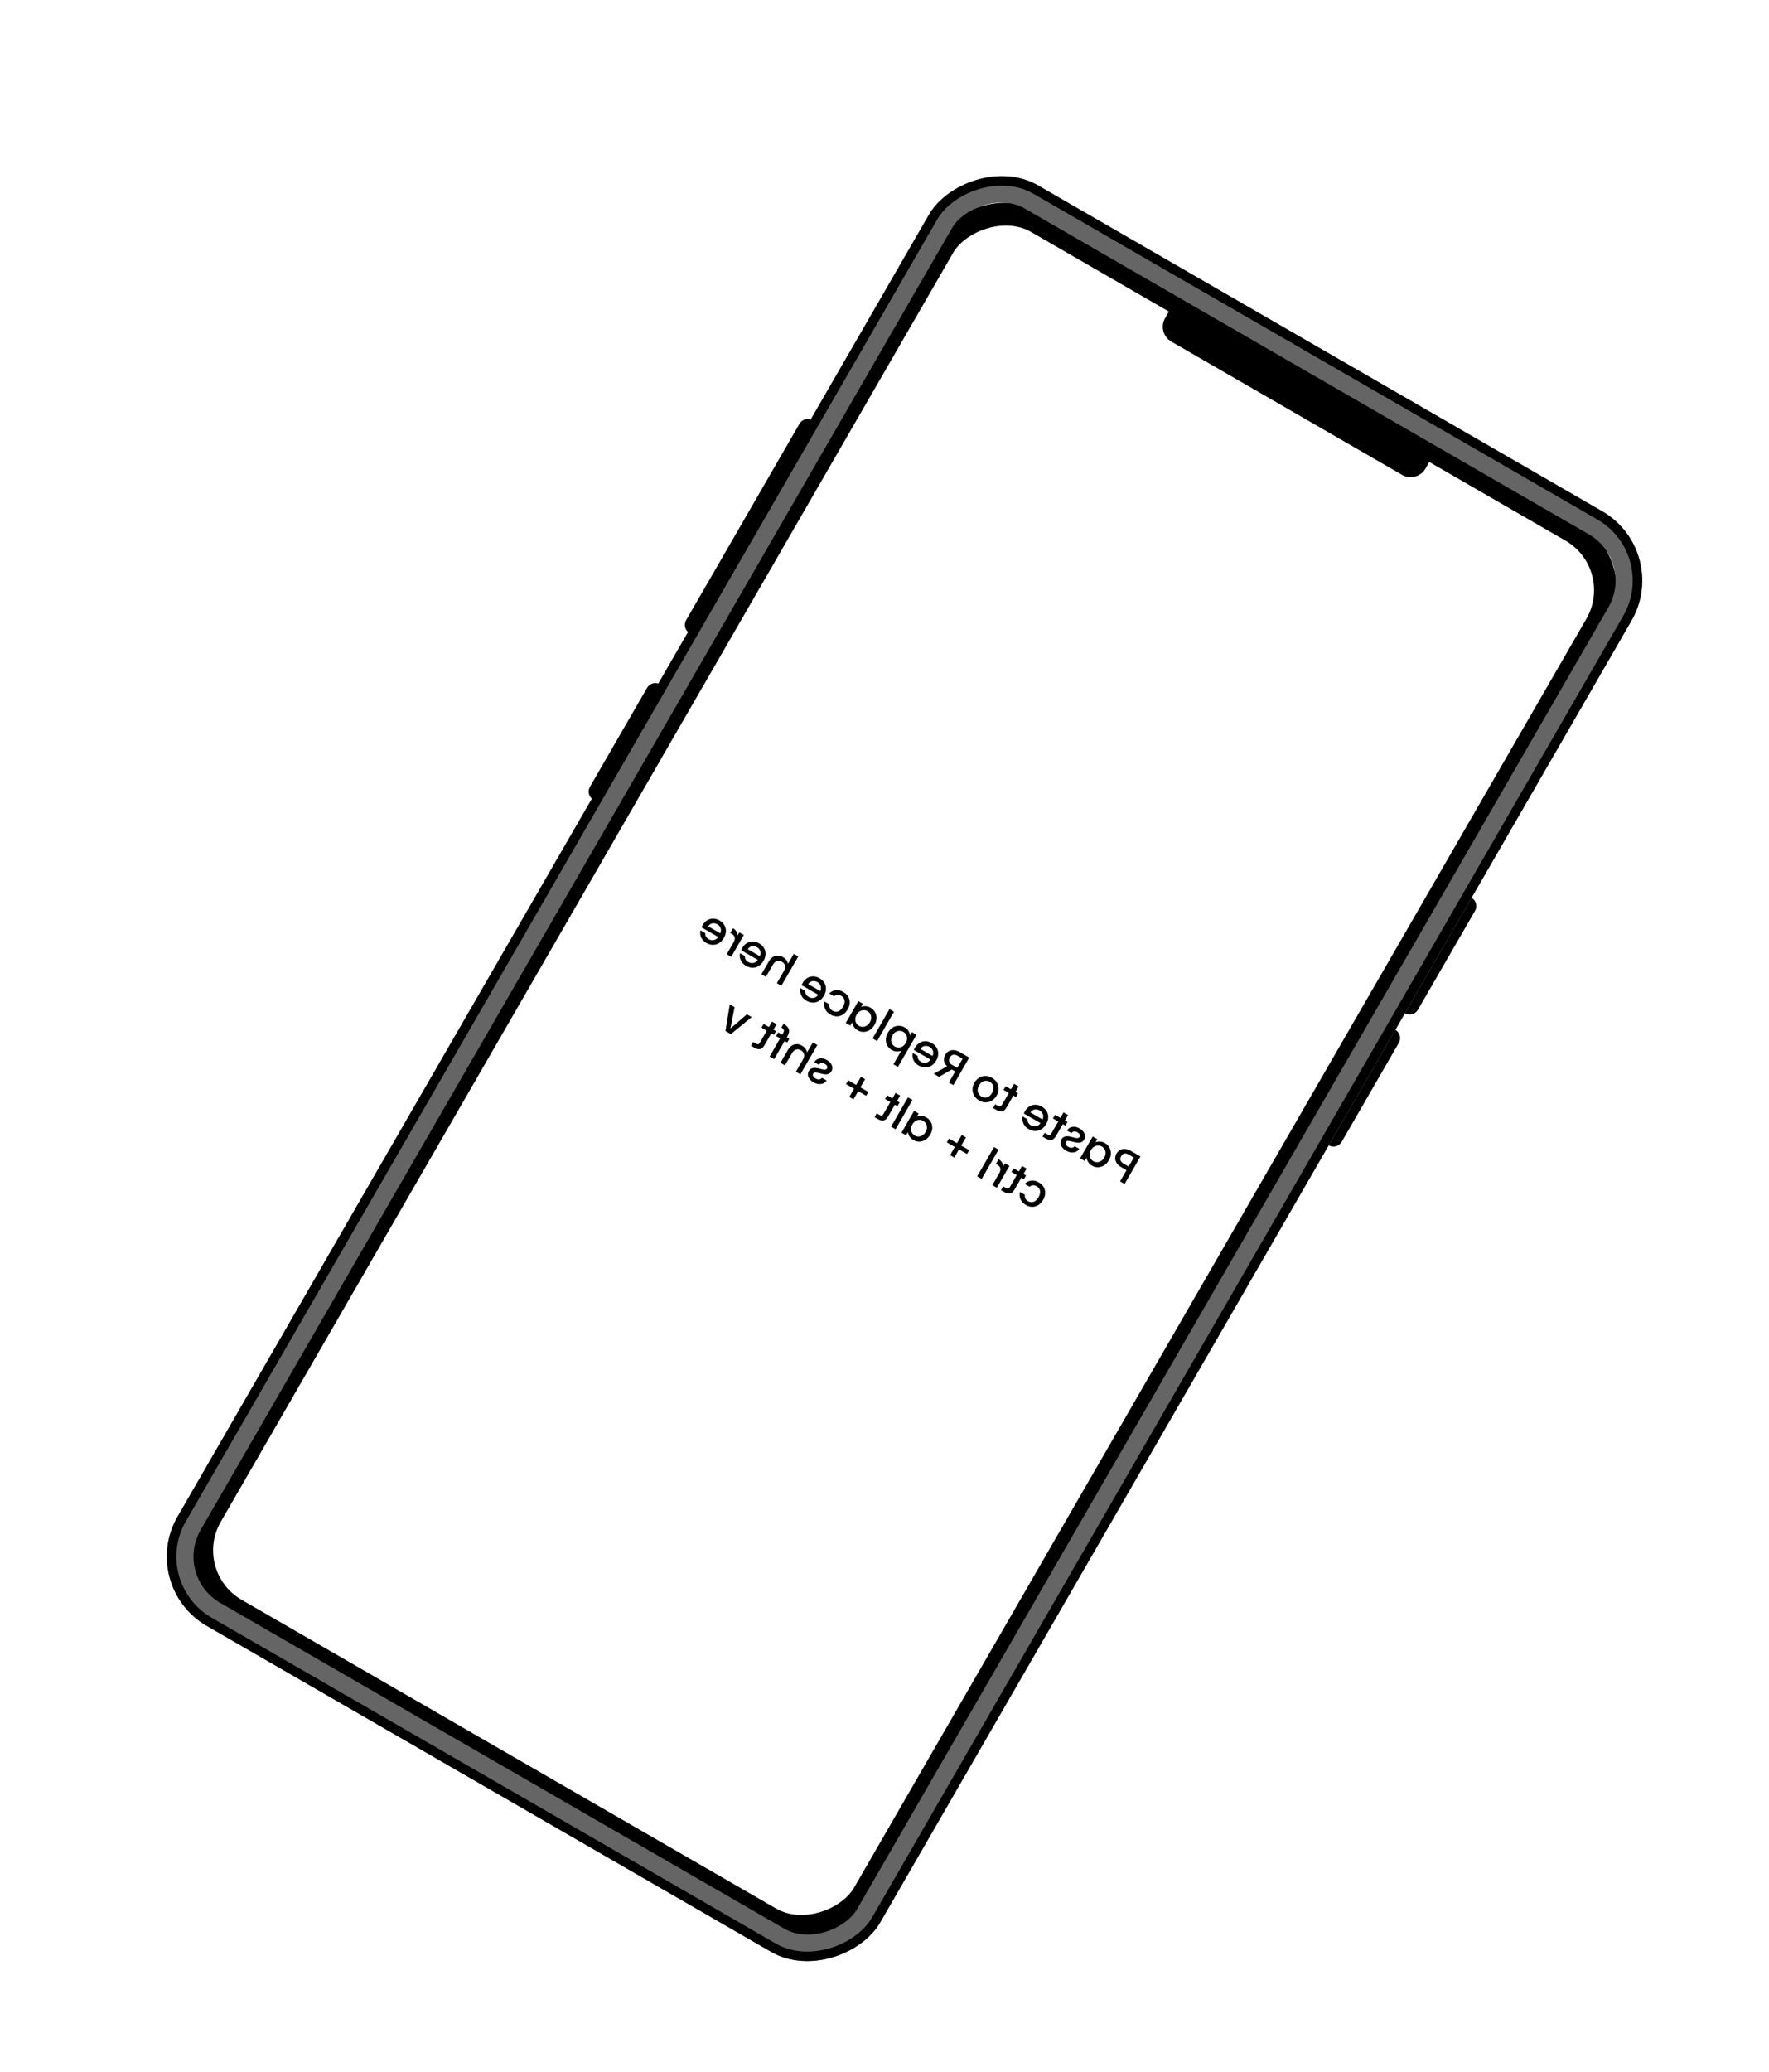 <svg width="369" height="432" viewBox="0 0 369 432" fill="none" xmlns="http://www.w3.org/2000/svg">
<g filter="url(#filter0_ddd_489_712)">
<g clip-path="url(#clip0_489_712)">
<g clip-path="url(#clip1_489_712)">
<g clip-path="url(#clip2_489_712)">
<rect width="154.935" height="335.296" transform="matrix(-0.866 -0.5 -0.5 0.866 330.555 107.132)" fill="white"/>
<path d="M224.947 229.402C224.778 229.694 224.688 230.009 224.677 230.347C224.665 230.685 224.763 231.024 224.97 231.364C225.181 231.699 225.523 232.003 225.996 232.276L227.036 232.877L225.692 235.205L226.633 235.749L229.947 230.01L227.965 228.866C227.525 228.612 227.108 228.474 226.717 228.453C226.323 228.424 225.977 228.496 225.679 228.669C225.375 228.838 225.131 229.083 224.947 229.402ZM226.439 231.508C226.082 231.301 225.861 231.067 225.777 230.806C225.696 230.539 225.741 230.257 225.913 229.96C226.275 229.332 226.811 229.224 227.522 229.634L228.562 230.234L227.48 232.109L226.439 231.508ZM223.362 230.799C223.626 230.342 223.766 229.884 223.782 229.423C223.793 228.96 223.691 228.538 223.478 228.158C223.262 227.769 222.956 227.46 222.559 227.231C222.201 227.024 221.849 226.916 221.502 226.907C221.153 226.889 220.838 226.938 220.558 227.055L220.939 226.395L219.99 225.847L217.363 230.396L218.312 230.945L218.703 230.267C218.739 230.574 218.853 230.879 219.046 231.181C219.238 231.483 219.511 231.735 219.863 231.939C220.254 232.165 220.669 232.272 221.108 232.261C221.551 232.245 221.971 232.114 222.371 231.867C222.768 231.612 223.098 231.256 223.362 230.799ZM219.628 228.666C219.809 228.352 220.033 228.117 220.298 227.963C220.558 227.804 220.828 227.725 221.107 227.725C221.386 227.725 221.647 227.794 221.889 227.934C222.131 228.074 222.322 228.265 222.461 228.507C222.604 228.743 222.674 229.015 222.673 229.322C222.669 229.621 222.577 229.928 222.396 230.241C222.215 230.555 221.992 230.794 221.729 230.957C221.46 231.118 221.185 231.201 220.902 231.207C220.618 231.204 220.357 231.134 220.12 230.997C219.878 230.858 219.688 230.667 219.548 230.425C219.409 230.183 219.343 229.91 219.35 229.606C219.354 229.293 219.447 228.979 219.628 228.666ZM214.432 228.803C214.79 229.01 215.149 229.133 215.508 229.171C215.865 229.201 216.19 229.154 216.482 229.029C216.777 228.899 217.01 228.699 217.18 228.43L216.206 227.867C216.078 228.051 215.893 228.161 215.652 228.197C215.408 228.225 215.16 228.166 214.906 228.02C214.642 227.868 214.467 227.7 214.381 227.519C214.293 227.328 214.295 227.153 214.387 226.994C214.486 226.823 214.641 226.744 214.854 226.757C215.061 226.767 215.37 226.823 215.779 226.928C216.175 227.031 216.505 227.101 216.771 227.137C217.036 227.173 217.301 227.146 217.566 227.056C217.825 226.964 218.04 226.769 218.212 226.471C218.351 226.229 218.407 225.968 218.378 225.687C218.353 225.401 218.241 225.123 218.044 224.855C217.841 224.584 217.566 224.348 217.219 224.148C216.702 223.849 216.21 223.741 215.743 223.824C215.275 223.899 214.899 224.155 214.617 224.594L215.558 225.137C215.692 224.943 215.868 224.829 216.087 224.793C216.305 224.758 216.541 224.813 216.794 224.96C217.042 225.103 217.205 225.259 217.283 225.429C217.361 225.599 217.356 225.761 217.267 225.915C217.197 226.036 217.094 226.112 216.958 226.144C216.823 226.176 216.677 226.18 216.522 226.156C216.37 226.127 216.149 226.077 215.86 226.006C215.479 225.903 215.157 225.838 214.894 225.811C214.628 225.775 214.368 225.801 214.112 225.888C213.856 225.975 213.641 226.163 213.467 226.452C213.318 226.71 213.256 226.983 213.281 227.269C213.307 227.555 213.418 227.833 213.616 228.101C213.808 228.366 214.08 228.6 214.432 228.803ZM212.801 222.72L211.347 225.239C211.248 225.409 211.138 225.511 211.017 225.543C210.893 225.567 210.735 225.524 210.542 225.412L209.964 225.079L209.511 225.863L210.254 226.292C210.678 226.537 211.06 226.625 211.4 226.557C211.74 226.49 212.039 226.233 212.297 225.787L213.751 223.268L214.287 223.578L214.731 222.81L214.194 222.5L214.847 221.369L213.897 220.821L213.244 221.952L212.138 221.313L211.695 222.081L212.801 222.72ZM205.851 220.568C205.753 220.739 205.675 220.9 205.618 221.05L209.094 223.057C208.856 223.404 208.553 223.618 208.184 223.699C207.814 223.779 207.454 223.717 207.101 223.514C206.595 223.222 206.359 222.803 206.395 222.258L205.379 221.672C205.275 222.17 205.327 222.658 205.535 223.138C205.74 223.609 206.11 223.998 206.644 224.307C207.079 224.558 207.525 224.687 207.983 224.695C208.439 224.693 208.867 224.574 209.269 224.336C209.668 224.089 210.003 223.732 210.273 223.264C210.543 222.796 210.686 222.332 210.703 221.872C210.717 221.403 210.609 220.974 210.378 220.584C210.143 220.191 209.802 219.866 209.356 219.608C208.927 219.36 208.49 219.233 208.046 219.226C207.603 219.22 207.189 219.333 206.804 219.566C206.423 219.794 206.106 220.128 205.851 220.568ZM207.006 220.838C207.211 220.495 207.496 220.288 207.859 220.219C208.222 220.15 208.582 220.218 208.94 220.425C209.265 220.612 209.482 220.877 209.593 221.22C209.706 221.557 209.683 221.915 209.524 222.292L207.006 220.838ZM202.488 216.766L201.034 219.284C200.935 219.455 200.825 219.556 200.704 219.589C200.58 219.613 200.421 219.569 200.229 219.458L199.651 219.124L199.198 219.909L199.941 220.338C200.365 220.582 200.747 220.671 201.087 220.603C201.427 220.535 201.726 220.278 201.983 219.832L203.437 217.314L203.974 217.624L204.417 216.856L203.881 216.546L204.534 215.415L203.584 214.867L202.931 215.998L201.825 215.359L201.381 216.127L202.488 216.766ZM196.314 218.343C196.743 218.591 197.187 218.718 197.645 218.726C198.106 218.728 198.538 218.61 198.939 218.372C199.344 218.129 199.681 217.773 199.952 217.305C200.218 216.843 200.353 216.374 200.356 215.898C200.359 215.423 200.24 214.987 199.999 214.591C199.758 214.195 199.42 213.872 198.985 213.621C198.55 213.369 198.101 213.239 197.638 213.228C197.174 213.217 196.737 213.332 196.327 213.572C195.917 213.812 195.578 214.164 195.311 214.626C195.044 215.088 194.912 215.559 194.914 216.037C194.917 216.516 195.043 216.959 195.292 217.367C195.538 217.766 195.879 218.092 196.314 218.343ZM196.786 217.525C196.544 217.385 196.351 217.197 196.209 216.961C196.061 216.721 195.988 216.448 195.989 216.14C195.99 215.833 196.086 215.514 196.277 215.184C196.468 214.853 196.692 214.612 196.949 214.459C197.209 214.301 197.477 214.225 197.753 214.23C198.028 214.235 198.288 214.308 198.53 214.448C198.772 214.587 198.964 214.775 199.107 215.012C199.244 215.245 199.306 215.512 199.294 215.813C199.284 216.109 199.184 216.422 198.994 216.752C198.711 217.242 198.368 217.55 197.964 217.677C197.558 217.795 197.166 217.745 196.786 217.525ZM187.939 213.408L190.585 211.876L191.304 212.29L189.979 214.586L190.92 215.129L194.233 209.391L192.251 208.247C191.811 207.992 191.395 207.855 191.003 207.834C190.606 207.81 190.258 207.885 189.96 208.058C189.657 208.227 189.413 208.472 189.229 208.791C189.012 209.166 188.925 209.57 188.968 210.006C189.008 210.433 189.221 210.831 189.609 211.202L186.816 212.76L187.939 213.408ZM191.738 211.539L190.697 210.938C190.345 210.735 190.132 210.494 190.057 210.216C189.977 209.935 190.023 209.646 190.195 209.349C190.366 209.052 190.588 208.871 190.859 208.808C191.134 208.739 191.45 208.808 191.808 209.014L192.848 209.615L191.738 211.539ZM182.911 207.323C182.812 207.494 182.734 207.655 182.677 207.805L186.153 209.812C185.916 210.159 185.612 210.373 185.243 210.454C184.874 210.534 184.513 210.472 184.161 210.269C183.654 209.977 183.419 209.558 183.454 209.013L182.439 208.427C182.335 208.925 182.386 209.414 182.594 209.893C182.799 210.364 183.169 210.753 183.703 211.062C184.138 211.313 184.584 211.442 185.042 211.45C185.498 211.449 185.927 211.329 186.328 211.091C186.727 210.845 187.062 210.487 187.332 210.019C187.602 209.552 187.746 209.087 187.762 208.627C187.776 208.158 187.668 207.729 187.438 207.339C187.202 206.946 186.861 206.621 186.415 206.363C185.986 206.116 185.549 205.988 185.106 205.982C184.662 205.975 184.248 206.088 183.864 206.321C183.482 206.549 183.165 206.883 182.911 207.323ZM184.065 207.594C184.271 207.25 184.555 207.043 184.918 206.974C185.281 206.905 185.641 206.973 185.999 207.18C186.324 207.367 186.541 207.633 186.652 207.975C186.765 208.312 186.743 208.67 186.583 209.048L184.065 207.594ZM181.906 204.751C181.867 204.449 181.751 204.148 181.559 203.846C181.366 203.544 181.096 203.292 180.749 203.092C180.353 202.863 179.935 202.754 179.496 202.765C179.055 202.767 178.639 202.89 178.248 203.134C177.858 203.379 177.53 203.729 177.267 204.186C177.003 204.643 176.86 205.107 176.837 205.578C176.818 206.044 176.914 206.474 177.127 206.869C177.337 207.254 177.641 207.562 178.037 207.79C178.384 207.991 178.732 208.1 179.081 208.118C179.433 208.131 179.755 208.082 180.047 207.971L178.416 210.795L179.357 211.338L183.233 204.625L182.292 204.082L181.906 204.751ZM178.224 204.739C178.406 204.425 178.627 204.194 178.89 204.044C179.15 203.886 179.421 203.811 179.702 203.82C179.981 203.819 180.242 203.889 180.484 204.029C180.721 204.165 180.911 204.356 181.056 204.601C181.195 204.843 181.264 205.118 181.263 205.425C181.256 205.73 181.162 206.039 180.981 206.353C180.8 206.666 180.578 206.905 180.314 207.069C180.049 207.224 179.776 207.301 179.497 207.301C179.213 207.299 178.952 207.229 178.715 207.092C178.473 206.952 178.282 206.762 178.143 206.52C178.002 206.269 177.936 205.989 177.946 205.679C177.95 205.366 178.043 205.053 178.224 204.739ZM177.597 199.29L174.069 205.401L175.01 205.944L178.538 199.834L177.597 199.29ZM174.472 202.573C174.736 202.116 174.876 201.657 174.892 201.197C174.903 200.733 174.802 200.311 174.588 199.931C174.372 199.542 174.066 199.234 173.67 199.005C173.312 198.798 172.96 198.69 172.613 198.681C172.264 198.663 171.949 198.712 171.668 198.829L172.05 198.169L171.1 197.62L168.473 202.17L169.423 202.718L169.814 202.041C169.85 202.348 169.964 202.652 170.156 202.954C170.349 203.256 170.621 203.509 170.974 203.713C171.365 203.938 171.78 204.046 172.219 204.035C172.661 204.019 173.082 203.888 173.481 203.641C173.878 203.386 174.208 203.03 174.472 202.573ZM170.739 200.439C170.92 200.125 171.143 199.891 171.409 199.736C171.669 199.578 171.939 199.499 172.218 199.499C172.497 199.498 172.757 199.568 173 199.708C173.242 199.848 173.433 200.038 173.572 200.28C173.714 200.517 173.785 200.789 173.783 201.096C173.78 201.395 173.687 201.701 173.506 202.015C173.325 202.329 173.103 202.567 172.84 202.731C172.571 202.891 172.295 202.975 172.013 202.98C171.728 202.978 171.468 202.908 171.231 202.771C170.989 202.631 170.798 202.44 170.659 202.199C170.52 201.957 170.453 201.684 170.46 201.379C170.465 201.066 170.558 200.753 170.739 200.439ZM168.867 199.358C169.137 198.89 169.28 198.426 169.296 197.966C169.31 197.497 169.205 197.069 168.98 196.683C168.756 196.296 168.426 195.977 167.991 195.726C167.441 195.408 166.91 195.278 166.4 195.336C165.887 195.385 165.428 195.615 165.021 196.026L166.037 196.613C166.25 196.435 166.484 196.335 166.738 196.313C166.993 196.291 167.258 196.36 167.533 196.519C167.919 196.741 168.148 197.057 168.22 197.466C168.29 197.866 168.183 198.311 167.901 198.801C167.618 199.29 167.284 199.608 166.899 199.753C166.509 199.895 166.122 199.854 165.736 199.632C165.191 199.317 164.969 198.869 165.069 198.289L164.054 197.703C163.919 198.241 163.954 198.753 164.158 199.238C164.366 199.717 164.739 200.113 165.279 200.424C165.713 200.676 166.154 200.802 166.601 200.803C167.052 200.799 167.475 200.676 167.871 200.435C168.265 200.185 168.596 199.826 168.867 199.358ZM159.494 193.804C159.395 193.975 159.317 194.135 159.26 194.285L162.736 196.292C162.499 196.64 162.196 196.854 161.826 196.934C161.457 197.014 161.096 196.953 160.744 196.749C160.237 196.457 160.002 196.039 160.038 195.494L159.022 194.908C158.918 195.405 158.97 195.894 159.177 196.373C159.383 196.844 159.752 197.234 160.286 197.542C160.721 197.793 161.168 197.923 161.626 197.93C162.081 197.929 162.51 197.809 162.912 197.572C163.311 197.325 163.645 196.968 163.916 196.5C164.186 196.032 164.329 195.568 164.345 195.107C164.359 194.638 164.251 194.209 164.021 193.819C163.785 193.426 163.445 193.101 162.999 192.844C162.569 192.596 162.133 192.469 161.689 192.462C161.245 192.455 160.831 192.568 160.447 192.802C160.066 193.029 159.748 193.363 159.494 193.804ZM160.648 194.074C160.854 193.73 161.138 193.524 161.501 193.454C161.864 193.385 162.225 193.454 162.582 193.66C162.907 193.848 163.125 194.113 163.235 194.456C163.349 194.793 163.326 195.15 163.167 195.528L160.648 194.074ZM155.361 188.434C155.015 188.234 154.663 188.13 154.308 188.123C153.947 188.113 153.605 188.209 153.282 188.412C152.954 188.612 152.671 188.918 152.433 189.331L150.883 192.014L151.816 192.553L153.285 190.01C153.52 189.602 153.801 189.35 154.129 189.253C154.46 189.151 154.801 189.201 155.154 189.404C155.506 189.608 155.723 189.88 155.805 190.221C155.885 190.553 155.807 190.923 155.572 191.33L154.104 193.874L155.045 194.417L158.573 188.307L157.631 187.763L156.425 189.852C156.377 189.567 156.262 189.303 156.08 189.058C155.893 188.811 155.653 188.603 155.361 188.434ZM146.891 186.527C146.792 186.698 146.714 186.858 146.657 187.009L150.133 189.016C149.896 189.363 149.592 189.577 149.223 189.657C148.854 189.738 148.493 189.676 148.141 189.473C147.634 189.18 147.399 188.762 147.434 188.217L146.419 187.631C146.315 188.129 146.366 188.617 146.574 189.097C146.779 189.568 147.149 189.957 147.683 190.266C148.118 190.517 148.564 190.646 149.022 190.654C149.478 190.652 149.907 190.533 150.308 190.295C150.707 190.048 151.042 189.691 151.312 189.223C151.582 188.755 151.726 188.291 151.742 187.831C151.756 187.362 151.648 186.932 151.418 186.543C151.182 186.15 150.841 185.825 150.395 185.567C149.966 185.319 149.529 185.192 149.086 185.185C148.642 185.179 148.228 185.292 147.844 185.525C147.462 185.753 147.145 186.087 146.891 186.527ZM148.045 186.797C148.251 186.454 148.535 186.247 148.898 186.178C149.261 186.109 149.621 186.177 149.979 186.384C150.304 186.571 150.521 186.836 150.632 187.179C150.745 187.516 150.723 187.874 150.563 188.251L148.045 186.797ZM145.891 183.946C145.886 183.636 145.808 183.352 145.655 183.095C145.501 182.829 145.266 182.606 144.952 182.425L144.39 183.399L144.629 183.537C144.998 183.75 145.225 184.006 145.309 184.304C145.389 184.6 145.295 184.978 145.028 185.441L143.645 187.835L144.587 188.379L147.213 183.829L146.272 183.286L145.891 183.946ZM138.625 181.755C138.527 181.926 138.449 182.087 138.391 182.237L141.868 184.244C141.63 184.591 141.327 184.805 140.958 184.886C140.588 184.966 140.228 184.904 139.875 184.701C139.369 184.409 139.133 183.99 139.169 183.445L138.153 182.859C138.049 183.357 138.101 183.846 138.309 184.325C138.514 184.796 138.884 185.185 139.418 185.494C139.853 185.745 140.299 185.874 140.757 185.882C141.213 185.88 141.641 185.761 142.043 185.523C142.442 185.277 142.777 184.919 143.047 184.451C143.317 183.983 143.46 183.519 143.477 183.059C143.491 182.59 143.382 182.161 143.152 181.771C142.917 181.378 142.576 181.053 142.13 180.795C141.701 180.547 141.264 180.42 140.82 180.413C140.377 180.407 139.963 180.52 139.578 180.753C139.197 180.981 138.88 181.315 138.625 181.755ZM139.78 182.025C139.985 181.682 140.27 181.475 140.633 181.406C140.996 181.337 141.356 181.405 141.714 181.612C142.039 181.799 142.256 182.064 142.367 182.407C142.48 182.744 142.457 183.102 142.298 183.479L139.78 182.025ZM209.643 239.067C209.913 238.599 210.057 238.135 210.073 237.674C210.087 237.205 209.981 236.777 209.757 236.391C209.532 236.004 209.203 235.685 208.768 235.434C208.217 235.117 207.687 234.986 207.177 235.044C206.664 235.093 206.204 235.323 205.798 235.735L206.814 236.321C207.027 236.143 207.26 236.043 207.515 236.021C207.77 236 208.035 236.068 208.31 236.227C208.695 236.45 208.924 236.765 208.997 237.174C209.067 237.574 208.96 238.019 208.677 238.509C208.394 238.999 208.061 239.316 207.676 239.461C207.286 239.603 206.898 239.562 206.513 239.34C205.968 239.025 205.746 238.578 205.846 237.997L204.83 237.411C204.695 237.949 204.73 238.461 204.935 238.946C205.142 239.426 205.516 239.821 206.055 240.133C206.49 240.384 206.931 240.51 207.378 240.511C207.828 240.507 208.251 240.384 208.647 240.143C209.041 239.893 209.373 239.534 209.643 239.067ZM204.148 233.89L202.694 236.408C202.595 236.579 202.485 236.681 202.364 236.713C202.24 236.737 202.082 236.694 201.889 236.582L201.311 236.249L200.858 237.033L201.601 237.462C202.025 237.707 202.407 237.795 202.747 237.727C203.087 237.659 203.386 237.403 203.644 236.957L205.098 234.438L205.634 234.748L206.078 233.98L205.541 233.67L206.194 232.539L205.244 231.991L204.591 233.122L203.485 232.483L203.041 233.251L204.148 233.89ZM201.295 232.1C201.29 231.789 201.212 231.505 201.059 231.248C200.905 230.983 200.67 230.759 200.356 230.578L199.794 231.552L200.033 231.691C200.402 231.904 200.629 232.159 200.714 232.458C200.793 232.753 200.699 233.132 200.432 233.594L199.049 235.989L199.991 236.532L202.617 231.982L201.676 231.439L201.295 232.1ZM199.408 228.049L195.88 234.159L196.822 234.703L200.349 228.592L199.408 228.049ZM189.558 227.063L191.225 228.026L190.239 229.735L191.114 230.24L192.101 228.531L193.769 229.494L194.226 228.701L192.558 227.738L193.545 226.029L192.67 225.524L191.683 227.233L190.015 226.27L189.558 227.063ZM186.099 225.451C186.363 224.994 186.503 224.536 186.519 224.075C186.53 223.612 186.429 223.19 186.215 222.81C185.999 222.421 185.693 222.112 185.297 221.883C184.939 221.677 184.587 221.569 184.24 221.559C183.89 221.541 183.576 221.591 183.295 221.708L183.677 221.047L182.727 220.499L180.1 225.049L181.05 225.597L181.441 224.92C181.477 225.227 181.591 225.531 181.783 225.833C181.976 226.135 182.248 226.388 182.601 226.591C182.991 226.817 183.406 226.924 183.846 226.914C184.288 226.897 184.709 226.766 185.108 226.52C185.505 226.264 185.835 225.908 186.099 225.451ZM182.366 223.318C182.547 223.004 182.77 222.77 183.036 222.615C183.296 222.457 183.565 222.377 183.845 222.377C184.124 222.377 184.384 222.447 184.627 222.586C184.869 222.726 185.059 222.917 185.199 223.159C185.341 223.395 185.412 223.667 185.41 223.975C185.407 224.273 185.314 224.58 185.133 224.894C184.952 225.207 184.73 225.446 184.466 225.61C184.198 225.77 183.922 225.853 183.64 225.859C183.355 225.856 183.095 225.786 182.858 225.65C182.616 225.51 182.425 225.319 182.286 225.077C182.146 224.835 182.08 224.562 182.087 224.258C182.092 223.945 182.185 223.632 182.366 223.318ZM181.45 217.681L177.923 223.791L178.864 224.335L182.392 218.224L181.45 217.681ZM177.772 218.662L176.318 221.18C176.219 221.351 176.109 221.453 175.988 221.485C175.864 221.509 175.706 221.465 175.513 221.354L174.935 221.02L174.482 221.805L175.225 222.234C175.649 222.479 176.031 222.567 176.371 222.499C176.711 222.431 177.01 222.174 177.268 221.729L178.722 219.21L179.258 219.52L179.702 218.752L179.165 218.442L179.818 217.311L178.868 216.763L178.215 217.894L177.109 217.255L176.666 218.023L177.772 218.662ZM168.528 214.921L170.196 215.884L169.209 217.593L170.084 218.099L171.071 216.389L172.739 217.352L173.197 216.56L171.529 215.597L172.515 213.888L171.64 213.382L170.653 215.091L168.985 214.128L168.528 214.921ZM161.736 214.545C162.094 214.751 162.452 214.874 162.812 214.913C163.169 214.943 163.493 214.895 163.786 214.77C164.081 214.64 164.314 214.441 164.484 214.172L163.509 213.609C163.382 213.792 163.197 213.902 162.956 213.939C162.712 213.967 162.463 213.908 162.21 213.762C161.946 213.609 161.771 213.442 161.685 213.26C161.597 213.07 161.599 212.895 161.691 212.735C161.789 212.565 161.945 212.486 162.158 212.499C162.365 212.508 162.674 212.565 163.083 212.669C163.478 212.773 163.809 212.843 164.074 212.878C164.34 212.914 164.605 212.887 164.869 212.798C165.128 212.705 165.344 212.51 165.515 212.213C165.655 211.971 165.711 211.709 165.682 211.429C165.657 211.142 165.545 210.865 165.348 210.597C165.145 210.326 164.87 210.09 164.523 209.89C164.005 209.591 163.513 209.483 163.047 209.566C162.579 209.64 162.203 209.897 161.92 210.336L162.862 210.879C162.996 210.685 163.172 210.57 163.391 210.535C163.609 210.5 163.845 210.555 164.098 210.701C164.346 210.844 164.509 211.001 164.587 211.171C164.665 211.34 164.66 211.502 164.571 211.657C164.501 211.778 164.398 211.854 164.262 211.886C164.126 211.918 163.981 211.922 163.826 211.898C163.674 211.869 163.453 211.819 163.164 211.747C162.783 211.645 162.461 211.58 162.197 211.553C161.932 211.517 161.671 211.542 161.415 211.63C161.16 211.717 160.945 211.905 160.771 212.193C160.621 212.452 160.559 212.724 160.585 213.011C160.611 213.297 160.722 213.574 160.92 213.842C161.112 214.107 161.384 214.342 161.736 214.545ZM159.336 206.895C158.989 206.695 158.638 206.591 158.282 206.584C157.921 206.574 157.58 206.67 157.257 206.873C156.929 207.072 156.646 207.378 156.407 207.791L154.858 210.475L155.791 211.013L157.259 208.47C157.494 208.063 157.776 207.811 158.103 207.714C158.434 207.611 158.776 207.661 159.128 207.865C159.48 208.068 159.698 208.34 159.78 208.681C159.859 209.014 159.782 209.383 159.547 209.791L158.078 212.334L159.02 212.877L162.547 206.767L161.606 206.224L160.4 208.313C160.351 208.028 160.236 207.763 160.055 207.519C159.867 207.271 159.628 207.063 159.336 206.895ZM153.933 204.899L154.775 205.385L152.592 209.167L153.542 209.715L155.725 205.933L156.262 206.243L156.705 205.475L156.168 205.165L156.354 204.843C156.656 204.32 156.738 203.861 156.599 203.465C156.458 203.061 156.091 202.687 155.496 202.344L155.043 203.128C155.33 203.294 155.499 203.465 155.551 203.642C155.606 203.813 155.557 204.031 155.405 204.295L155.219 204.617L154.377 204.131L153.933 204.899ZM152.001 203.783L150.547 206.301C150.448 206.472 150.338 206.574 150.217 206.606C150.093 206.63 149.935 206.586 149.742 206.475L149.164 206.141L148.711 206.926L149.454 207.355C149.878 207.6 150.26 207.688 150.6 207.62C150.94 207.552 151.239 207.295 151.496 206.85L152.95 204.331L153.487 204.641L153.93 203.873L153.394 203.563L154.047 202.432L153.097 201.884L152.444 203.015L151.338 202.376L150.894 203.144L152.001 203.783ZM144.426 203.329L145.278 198.878L144.279 198.301L143.386 203.852L144.509 204.5L148.862 200.947L147.855 200.365L144.426 203.329Z" fill="black"/>
</g>
<rect x="-3.256" y="0.872" width="157.319" height="334.104" rx="14.302" transform="matrix(-0.866 -0.5 -0.5 0.866 329.799 104.312)" stroke="black" stroke-width="4.767"/>
<path d="M292.576 81.076L238.261 49.717L235.082 55.222C234.095 56.932 234.681 59.119 236.391 60.106L284.513 87.889C286.223 88.877 288.41 88.291 289.398 86.581L292.576 81.076Z" fill="black"/>
</g>
<rect x="-3.799" y="1.018" width="163.675" height="341.255" rx="13.904" transform="matrix(-0.866 -0.5 -0.5 0.866 334.14 102.063)" stroke="#656566" stroke-width="5.562"/>
</g>
<rect x="-1.357" y="0.364" width="167.251" height="344.83" rx="15.692" transform="matrix(-0.866 -0.5 -0.5 0.866 338.37 103.197)" stroke="black" stroke-width="1.986"/>
<path d="M161.527 76.518C160.577 75.97 159.362 76.295 158.813 77.245L135.176 118.187C134.627 119.137 134.953 120.351 135.903 120.9L161.527 76.518Z" fill="black"/>
<path d="M129.745 131.565C128.795 131.017 127.58 131.342 127.032 132.293L115.114 152.935C114.565 153.885 114.891 155.1 115.841 155.649L129.745 131.565Z" fill="black"/>
<path d="M299.734 178.789C300.282 177.839 299.957 176.624 299.007 176.076L285.102 200.159C286.052 200.708 287.267 200.382 287.816 199.432L299.734 178.789Z" fill="black"/>
<path d="M283.843 206.313C284.391 205.363 284.066 204.148 283.116 203.6L269.211 227.683C270.161 228.231 271.376 227.906 271.925 226.956L283.843 206.313Z" fill="black"/>
</g>
<defs>
<filter id="filter0_ddd_489_712" x="0.885" y="0.933" width="367.644" height="431.054" filterUnits="userSpaceOnUse" color-interpolation-filters="sRGB">
<feFlood flood-opacity="0" result="BackgroundImageFix"/>
<feColorMatrix in="SourceAlpha" type="matrix" values="0 0 0 0 0 0 0 0 0 0 0 0 0 0 0 0 0 0 127 0" result="hardAlpha"/>
<feOffset dy="7.945"/>
<feGaussianBlur stdDeviation="9.932"/>
<feComposite in2="hardAlpha" operator="out"/>
<feColorMatrix type="matrix" values="0 0 0 0 0 0 0 0 0 0 0 0 0 0 0 0 0 0 0.25 0"/>
<feBlend mode="normal" in2="BackgroundImageFix" result="effect1_dropShadow_489_712"/>
<feColorMatrix in="SourceAlpha" type="matrix" values="0 0 0 0 0 0 0 0 0 0 0 0 0 0 0 0 0 0 127 0" result="hardAlpha"/>
<feOffset dx="7.945" dy="1.589"/>
<feGaussianBlur stdDeviation="9.932"/>
<feComposite in2="hardAlpha" operator="out"/>
<feColorMatrix type="matrix" values="0 0 0 0 0 0 0 0 0 0 0 0 0 0 0 0 0 0 0.25 0"/>
<feBlend mode="normal" in2="effect1_dropShadow_489_712" result="effect2_dropShadow_489_712"/>
<feColorMatrix in="SourceAlpha" type="matrix" values="0 0 0 0 0 0 0 0 0 0 0 0 0 0 0 0 0 0 127 0" result="hardAlpha"/>
<feOffset dy="1.589"/>
<feGaussianBlur stdDeviation="0.795"/>
<feComposite in2="hardAlpha" operator="out"/>
<feColorMatrix type="matrix" values="0 0 0 0 0 0 0 0 0 0 0 0 0 0 0 0 0 0 0.25 0"/>
<feBlend mode="normal" in2="effect2_dropShadow_489_712" result="effect3_dropShadow_489_712"/>
<feBlend mode="normal" in="SourceGraphic" in2="effect3_dropShadow_489_712" result="shape"/>
</filter>
<clipPath id="clip0_489_712">
<rect width="169.237" height="346.817" rx="16.685" transform="matrix(-0.866 -0.5 -0.5 0.866 340.72 103.826)" fill="white"/>
</clipPath>
<clipPath id="clip1_489_712">
<rect width="169.237" height="346.817" rx="16.685" transform="matrix(-0.866 -0.5 -0.5 0.866 340.72 103.826)" fill="white"/>
</clipPath>
<clipPath id="clip2_489_712">
<rect width="162.086" height="338.871" rx="16.685" transform="matrix(-0.866 -0.5 -0.5 0.866 335.439 105.823)" fill="white"/>
</clipPath>
</defs>
</svg>
